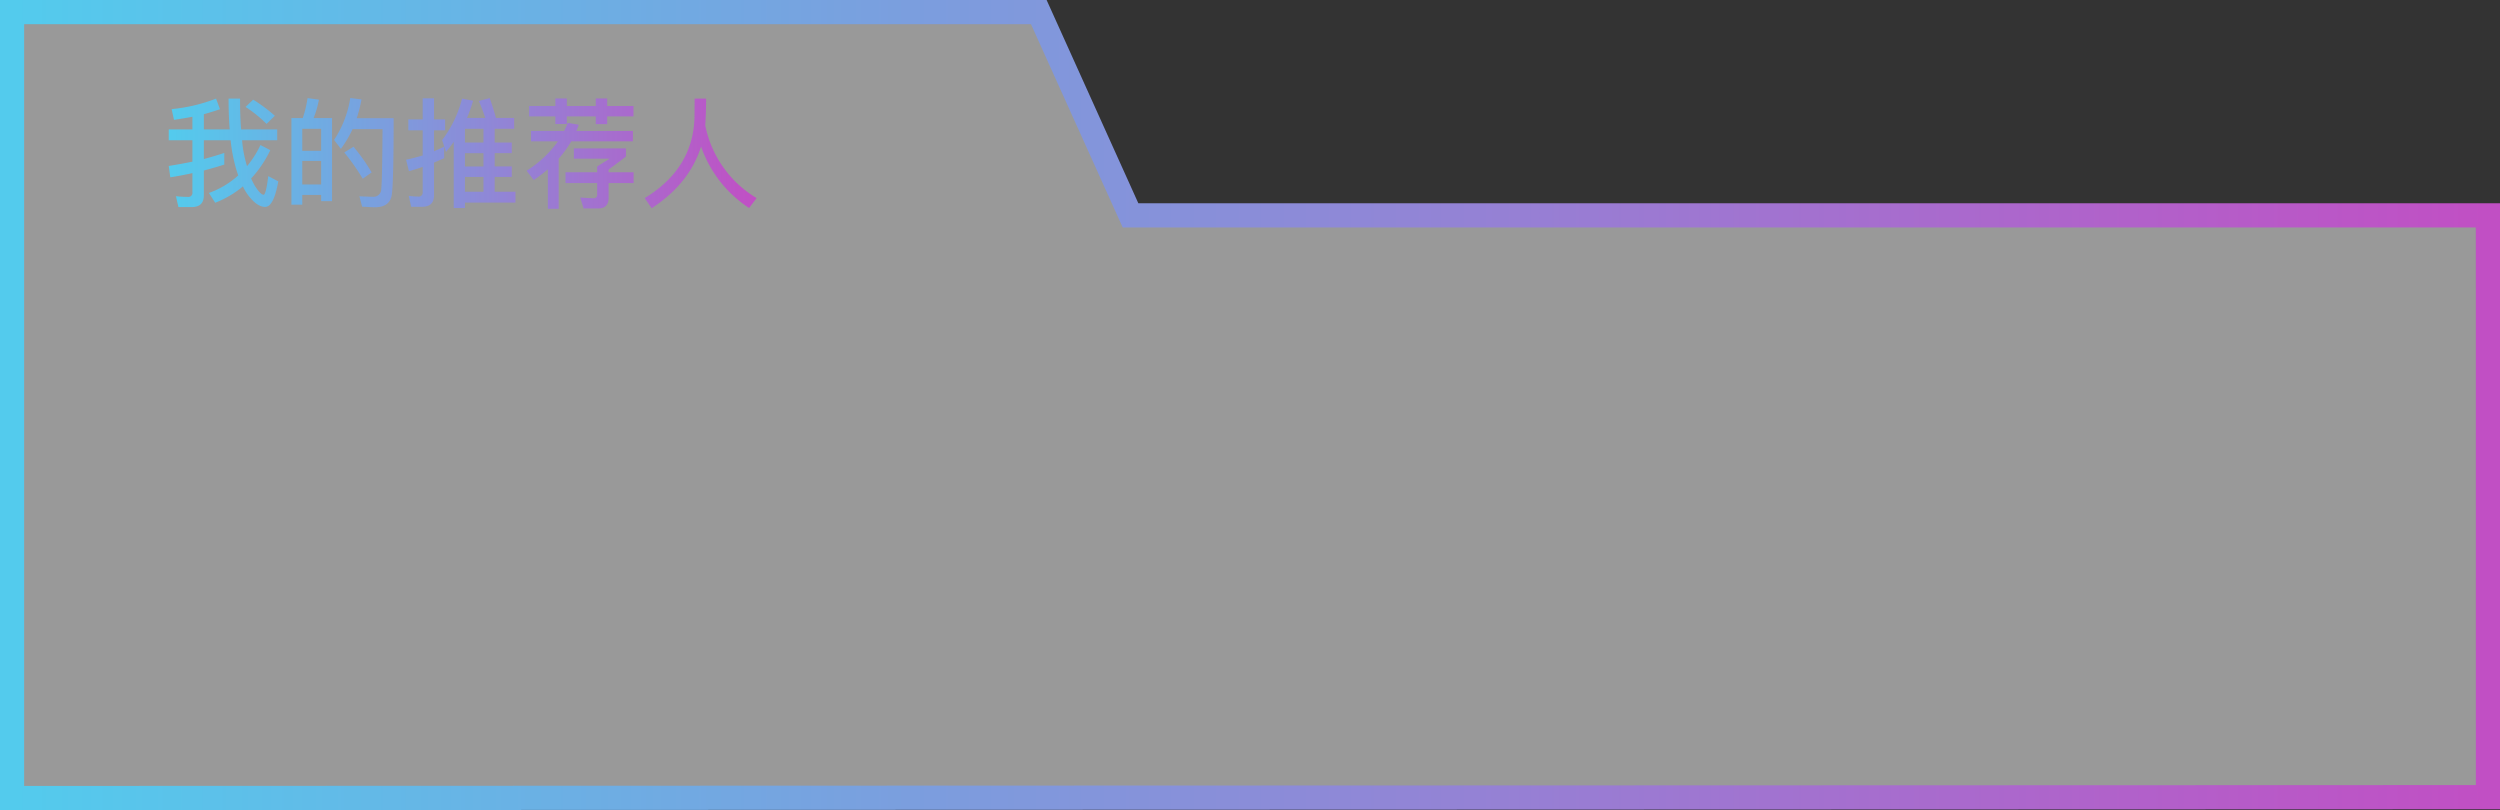 <svg id="组_42" data-name="组 42" xmlns="http://www.w3.org/2000/svg" xmlns:xlink="http://www.w3.org/1999/xlink" width="799.71" height="259.156" viewBox="0 0 799.71 259.156">
  <rect x="0" y="0" width="799.71" height="259.156" fill="#333333" stroke="none"/>
  <defs>
    <style>
      .cls-1 {
        fill: #fff;
        opacity: 0.5;
      }

      .cls-1, .cls-2, .cls-3 {
        fill-rule: evenodd;
      }

      .cls-2 {
        fill: none;
        stroke-width: 7.742px;
        stroke: url(#linear-gradient);
      }

      .cls-3 {
        fill: url(#linear-gradient-2);
      }
    </style>
    <linearGradient id="linear-gradient" x1="1037.22" y1="580.328" x2="1829.22" y2="580.328" gradientUnits="userSpaceOnUse">
      <stop offset="0" stop-color="#53cbed"/>
      <stop offset="1" stop-color="#c14fc4"/>
    </linearGradient>
    <linearGradient id="linear-gradient-2" x1="1087.38" y1="499.828" x2="1275.41" y2="499.828" xlink:href="#linear-gradient"/>
  </defs>
  <path id="矩形_24_拷贝_3" data-name="矩形 24 拷贝 3" class="cls-1" d="M1037.23,454.613h328.44l29.35,65.036h434.2l0.01,186.1-792,.282V454.613Z" transform="translate(-1033.38 -450.75)"/>
  <path id="矩形_24_拷贝_4" data-name="矩形 24 拷贝 4" class="cls-2" d="M1037.23,454.613h328.44l29.35,65.036h434.2l0.01,186.1-792,.282V454.613Z" transform="translate(-1033.38 -450.75)"/>
  <path id="我的推荐人" class="cls-3" d="M1105.13,499.672c-2.07.687-4.24,1.337-6.54,1.948v-6h8.56a53.164,53.164,0,0,0,1.26,7.3,35.718,35.718,0,0,0,1.19,3.936,27.82,27.82,0,0,1-9.4,5.616l2.02,3.133a31.211,31.211,0,0,0,8.87-5.234,14.622,14.622,0,0,0,1.94,3.171q2.715,3.4,5.16,3.4,2.76,0,4.21-8.177l-3.21-1.681c-0.49,3.974-.98,5.96-1.49,5.96-0.62,0-1.49-.865-2.64-2.6a23.039,23.039,0,0,1-1.34-2.6,36.667,36.667,0,0,0,6.12-9.055l-3.14-1.643a31.934,31.934,0,0,1-4.31,6.763q-0.345-1.146-.54-1.987a37.269,37.269,0,0,1-1.03-6.3h11.23v-3.477h-11.54q-0.345-4.242-.34-9.858h-3.67q0,5.388.35,9.858h-8.26v-4.853q2.715-.763,5.16-1.6l-1.26-3.4a52.9,52.9,0,0,1-14.21,3.362l0.76,3.439q3.75-.573,5.89-0.993v4.05h-7.57v3.477h7.57v6.839q-3.6.726-7.57,1.375l0.5,3.63c2.14-.331,4.49-0.777,7.07-1.337v6.151a1.288,1.288,0,0,1-1.46,1.452,34.091,34.091,0,0,1-3.82-.229l0.81,3.477h4.27c2.58,0,3.86-1.261,3.86-3.783v-7.909q4.02-1.07,6.54-1.91v-3.706Zm6.8-14.71a41.186,41.186,0,0,1,6.72,5.425l2.64-2.6a49.33,49.33,0,0,0-6.92-5.158Zm21.77,3.553a29.647,29.647,0,0,0,1.69-5.884l-3.63-.5a35.387,35.387,0,0,1-1.53,6.381h-3.63v27.7h3.47v-3.1h6.04v1.987h3.48V488.515h-5.89Zm-3.63,13.717h6.04v7.527h-6.04v-7.527Zm0-10.278h6.04v7.03h-6.04v-7.03Zm13.45,7.565a72.257,72.257,0,0,1,5.89,8.406l2.86-2.025a60.223,60.223,0,0,0-5.81-8.215Zm3.98-10.966a47.412,47.412,0,0,0,1.52-6l-3.59-.459a33.747,33.747,0,0,1-5.19,13.411l2.18,2.866a36.76,36.76,0,0,0,3.74-6.305h9.59q-0.12,16.7-.42,19.219a2.449,2.449,0,0,1-2.64,2.407q-0.99,0-4.35-.153l0.88,3.324q3.165,0.19,4.05.191,4.89,0,5.46-4.126,0.57-4.585.57-24.377h-11.8Zm40.53,11.195v4.241h-5.92v-4.241h5.92Zm0,7.6v4.738h-5.92v-4.738h5.92Zm10.24,8.215v-3.477h-6.65v-4.738h5.47v-3.362h-5.47v-4.241h5.47v-3.4h-5.47v-4.394h6.23v-3.477h-5.84q-0.615-2.484-1.99-6.343l-3.48.917q1.11,2.523,2.07,5.426h-5.85a44.045,44.045,0,0,0,1.95-5.5l-3.52-.688a37.147,37.147,0,0,1-6.38,13.258l1.23,3.821c1.01-1.223,1.84-2.305,2.48-3.248v21.167h3.59v-1.719h16.16Zm-10.24-19.218h-5.92v-4.394h5.92v4.394Zm-12.57,1.3q-1.68.84-3.24,1.49V492.45h3.55v-3.515h-3.55v-6.724h-3.63v6.724H1164v3.515h4.59v8.024q-2.685.8-5.31,1.376l0.91,3.668c1.63-.459,3.1-0.917,4.4-1.376v8.138a1.256,1.256,0,0,1-1.49,1.338,20.463,20.463,0,0,1-2.98-.23l0.8,3.515h3.44q3.855,0,3.86-3.706v-10.43l3.24-1.414v-3.706Zm27.17-9.667h8.4v2.445h3.67V487.98h9.25v2.484h3.66V487.98h8.41v-3.324h-8.41v-2.407h-3.66v2.407h-9.25v-2.407h-3.67v2.407h-8.4v3.324Zm0.61,7.986h8.63a35.5,35.5,0,0,1-10.04,9.4l2.29,2.98a49.317,49.317,0,0,0,4.51-3.439v12.647h3.47V501.506a36.252,36.252,0,0,0,4.01-5.54h19.72v-3.324h-18.07c0.35-.866.61-1.529,0.76-1.987l-3.51-.612c-0.39.917-.77,1.784-1.15,2.6h-10.62v3.324Zm21.16,9.895h-10.12V509.3h10.12v3.706a1.027,1.027,0,0,1-1.18,1.146c-1.02,0-2.43-.076-4.24-0.229l1.07,3.515h4.62q3.4,0,3.4-3.4V509.3h7.99v-3.439h-7.99v-0.878q4.2-3.1,5.54-4.165v-2.6h-16.66v3.286h11.47q-2.52,1.529-4.02,2.521v1.834Zm31.18-23.574-0.04,6q-0.45,16.429-15.93,25.828l2.22,3.248q12.03-7.794,15.81-19.715A38.556,38.556,0,0,0,1273,517.285l2.41-3.171a35.01,35.01,0,0,1-16.43-23.268q0.27-4.164.27-8.559h-3.67Z" transform="translate(-1033.38 -450.75)"/>
</svg>
